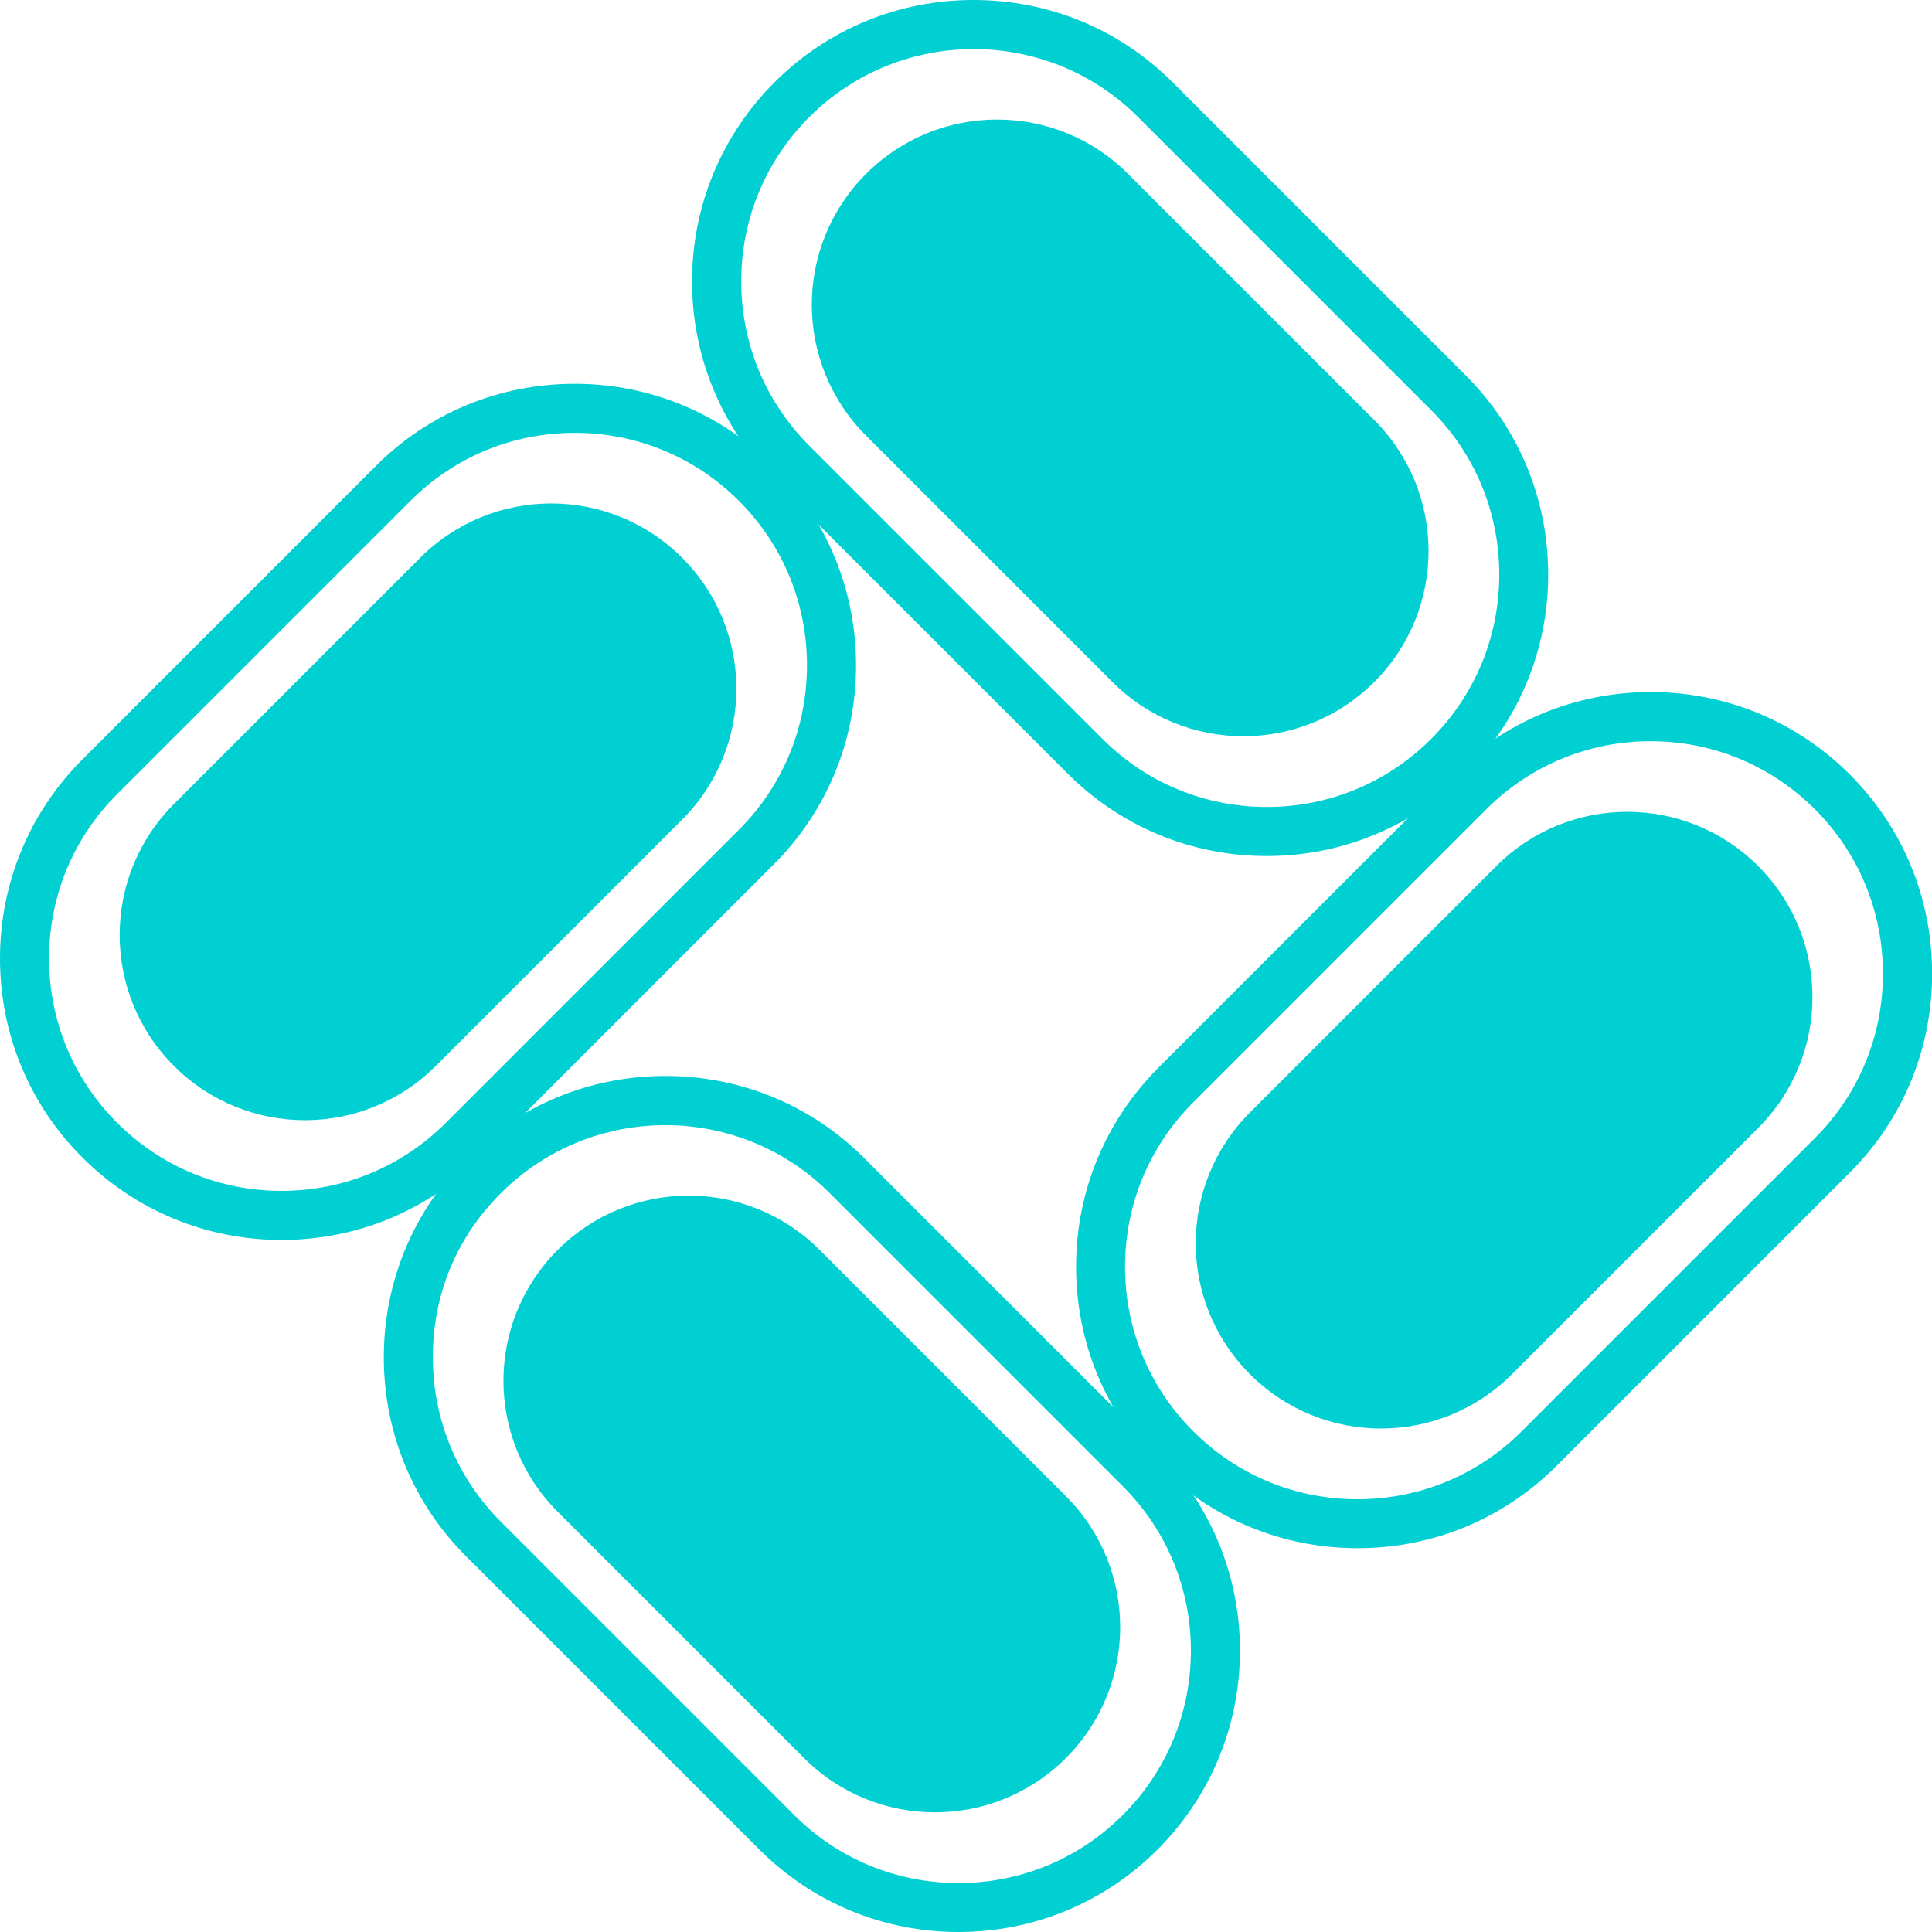 <svg width="84" height="84" viewBox="0 0 84 84" fill="none" xmlns="http://www.w3.org/2000/svg">
<g clip-path="url(#clip0_1_1036)">
<path d="M76.443 37.656C73.296 34.51 68.203 34.51 65.057 37.656L54.348 48.365C51.202 51.511 51.202 56.604 54.348 59.751C57.495 62.897 62.588 62.897 65.734 59.751L76.443 49.042C79.589 45.896 79.589 40.803 76.443 37.656Z" fill="#00D0D2"/>
<path d="M59.025 67.313C55.756 67.313 52.684 66.038 50.37 63.729C48.055 61.42 46.786 58.343 46.786 55.074C46.786 51.805 48.061 48.733 50.37 46.418L63.116 33.672C65.425 31.363 68.502 30.089 71.771 30.089C75.04 30.089 78.112 31.363 80.427 33.672C82.736 35.982 84.005 39.053 84.005 42.328C84.005 45.602 82.736 48.674 80.427 50.983L67.681 63.729C65.372 66.038 62.294 67.313 59.025 67.313ZM71.766 32.227C69.067 32.227 66.529 33.278 64.62 35.187L51.874 47.933C49.965 49.842 48.914 52.381 48.914 55.079C48.914 57.778 49.965 60.316 51.874 62.225C53.783 64.135 56.322 65.185 59.02 65.185C61.718 65.185 64.257 64.135 66.166 62.225L78.912 49.48C80.816 47.576 81.867 45.037 81.867 42.333C81.867 39.63 80.816 37.091 78.912 35.187C77.003 33.278 74.464 32.227 71.766 32.227Z" fill="#00D0D2"/>
<path d="M29.657 24.249C26.51 21.103 21.417 21.103 18.271 24.249L7.562 34.958C4.416 38.104 4.416 43.197 7.562 46.344C10.709 49.49 15.802 49.49 18.948 46.344L29.657 35.635C32.803 32.489 32.803 27.396 29.657 24.249Z" fill="#00D0D2"/>
<path d="M12.239 53.911C8.97 53.911 5.898 52.637 3.584 50.328C1.269 48.018 0 44.941 0 41.672C0 38.403 1.275 35.331 3.584 33.017L16.33 20.271C18.639 17.956 21.716 16.687 24.985 16.687C28.254 16.687 31.326 17.962 33.641 20.271C35.95 22.58 37.219 25.652 37.219 28.926C37.219 32.201 35.95 35.272 33.641 37.582L20.895 50.328C18.585 52.642 15.508 53.911 12.239 53.911ZM24.985 18.82C22.287 18.82 19.748 19.871 17.839 21.78L5.093 34.526C3.184 36.435 2.133 38.974 2.133 41.672C2.133 44.37 3.184 46.909 5.093 48.818C7.002 50.727 9.541 51.778 12.239 51.778C14.938 51.778 17.476 50.727 19.385 48.818L32.131 36.072C34.035 34.169 35.086 31.63 35.086 28.926C35.086 26.222 34.035 23.684 32.131 21.78C30.222 19.871 27.684 18.82 24.985 18.82Z" fill="#00D0D2"/>
<path d="M37.656 7.557C34.51 10.703 34.51 15.796 37.656 18.943L48.365 29.651C51.511 32.798 56.604 32.798 59.751 29.651C62.897 26.505 62.897 21.412 59.751 18.265L49.042 7.557C45.896 4.41 40.803 4.41 37.656 7.557Z" fill="#00D0D2"/>
<path d="M55.074 37.219C51.805 37.219 48.733 35.944 46.419 33.635L33.673 20.889C31.363 18.58 30.089 15.503 30.089 12.234C30.089 8.965 31.363 5.893 33.673 3.578C35.982 1.269 39.054 0 42.328 0C45.603 0 48.674 1.269 50.983 3.578L63.729 16.324C66.039 18.634 67.313 21.711 67.313 24.98C67.313 28.249 66.039 31.321 63.729 33.635C61.42 35.944 58.343 37.219 55.074 37.219ZM42.333 2.133C39.747 2.133 37.155 3.12 35.187 5.088C33.278 6.997 32.227 9.535 32.227 12.234C32.227 14.932 33.278 17.471 35.187 19.38L47.933 32.126C49.842 34.035 52.381 35.086 55.079 35.086C57.778 35.086 60.316 34.035 62.225 32.126C64.135 30.217 65.185 27.678 65.185 24.98C65.185 22.281 64.135 19.743 62.225 17.834L49.48 5.088C47.512 3.12 44.92 2.133 42.333 2.133Z" fill="#00D0D2"/>
<path d="M24.249 54.343C21.102 57.49 21.102 62.583 24.249 65.729L34.958 76.438C38.104 79.584 43.197 79.584 46.344 76.438C49.49 73.291 49.49 68.198 46.344 65.052L35.635 54.343C32.489 51.197 27.395 51.197 24.249 54.343Z" fill="#00D0D2"/>
<path d="M41.672 84C38.403 84 35.331 82.725 33.017 80.416L20.271 67.67C17.956 65.361 16.687 62.284 16.687 59.015C16.687 55.746 17.962 52.674 20.271 50.359C22.58 48.05 25.652 46.781 28.926 46.781C32.201 46.781 35.273 48.05 37.582 50.359L50.328 63.105C52.637 65.42 53.911 68.492 53.911 71.761C53.911 75.03 52.637 78.102 50.328 80.416C48.018 82.725 44.941 84 41.672 84ZM28.926 48.919C26.34 48.919 23.753 49.906 21.78 51.874C19.807 53.842 18.82 56.322 18.82 59.02C18.82 61.719 19.871 64.257 21.78 66.166L34.526 78.912C36.435 80.822 38.974 81.872 41.672 81.872C44.371 81.872 46.909 80.822 48.818 78.912C50.727 77.003 51.778 74.465 51.778 71.766C51.778 69.068 50.727 66.529 48.818 64.62L36.072 51.874C34.105 49.906 31.513 48.919 28.926 48.919Z" fill="#00D0D2"/>
</g>
<defs>
<clipPath id="clip0_1_1036">
<rect width="84" height="84" fill="white"/>
</clipPath>
</defs>
</svg>
